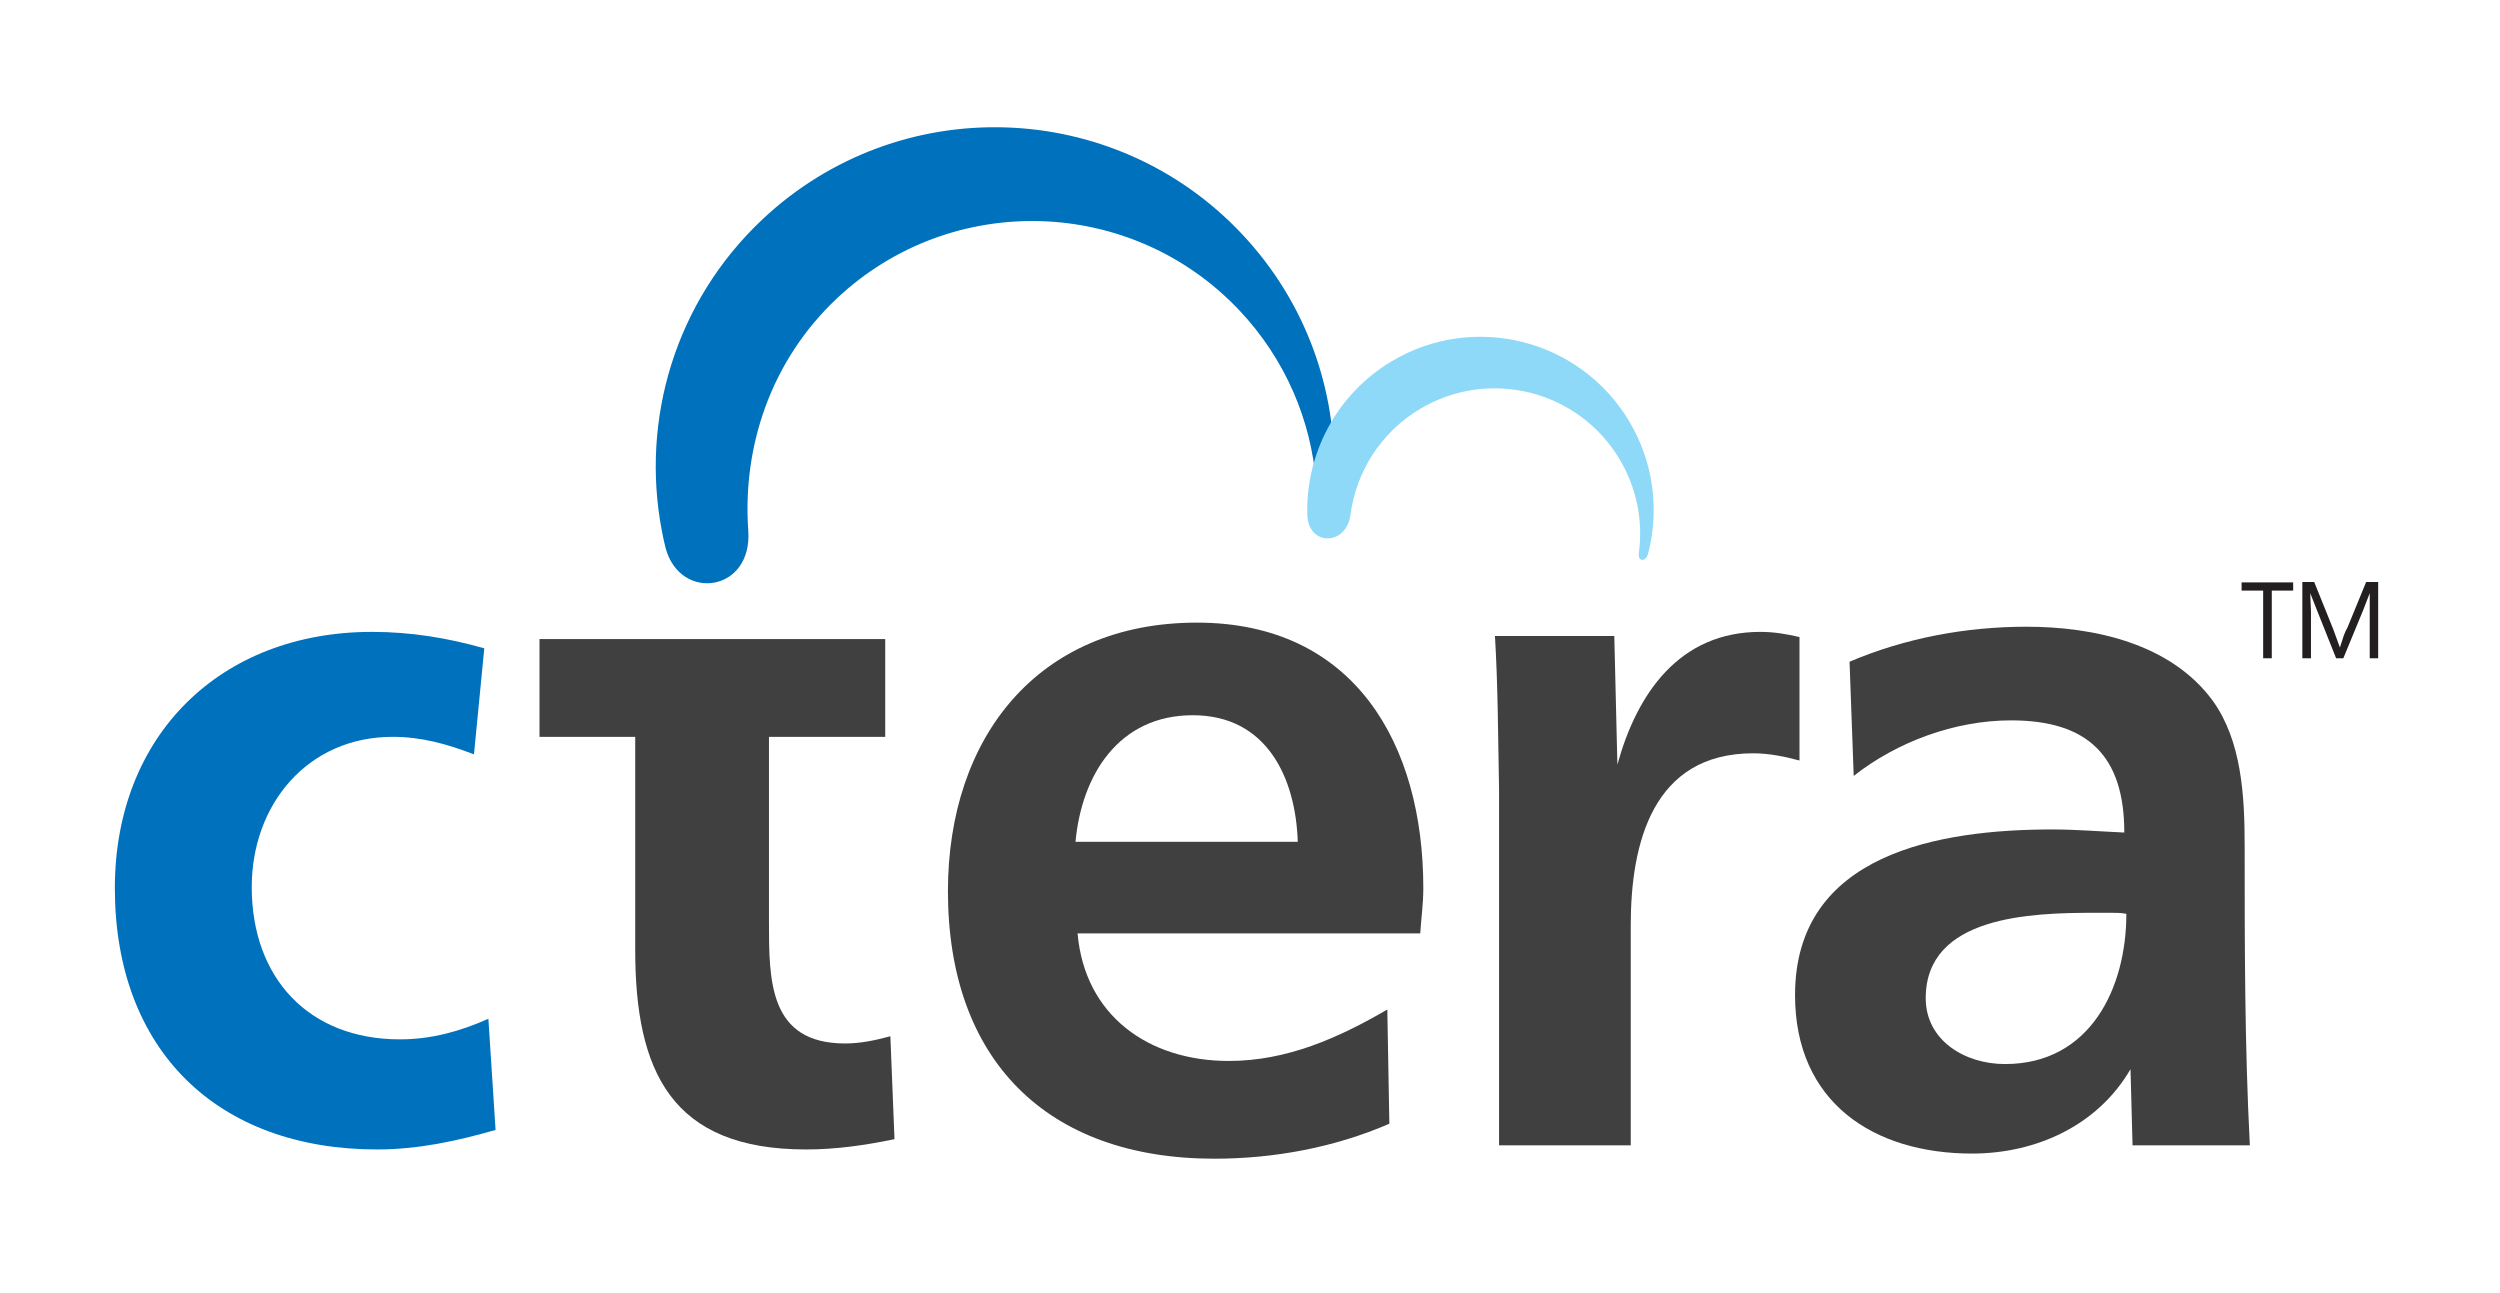 <?xml version="1.0" ?>
<svg xmlns="http://www.w3.org/2000/svg" viewBox="0 0 1027.559 531.496" xml:space="preserve">
	<defs id="defs2989">
		<clipPath id="clipPath2999">
			<path d="m 0,425.197 822.047,0 L 822.047,0 0,0 0,425.197 z" id="path3001"/>
		</clipPath>
	</defs>
	<g transform="matrix(1.25,0,0,-1.25,0,531.496)" id="g2993">
		<g transform="matrix(2.796,0,0,2.796,-723.875,-371.29)" id="g2995">
			<g clip-path="url(#clipPath2999)" id="g2997">
				<g transform="translate(317.177,151.985)" id="g3003">
					<path d="m 0,0 c -4.597,-1.33 -9.192,-2.299 -13.916,-2.299 -18.879,0 -30.857,11.738 -30.857,30.737 0,17.908 12.346,30.132 30.254,30.132 4.596,0 8.953,-0.726 13.192,-1.937 L -2.54,44.168 c -3.148,1.211 -6.17,2.059 -9.562,2.059 -10.041,0 -16.573,-7.989 -16.573,-17.668 0,-10.649 6.654,-17.909 17.425,-17.909 3.748,0 7.136,0.965 10.405,2.42 L 0,0 z" id="path3005" style="fill:#0071bc;fill-opacity:1;fill-rule:nonzero;stroke:none"/>
				</g>
				<g transform="translate(364.093,150.895)" id="g3007">
					<path d="m 0,0 c -3.509,-0.725 -6.9,-1.209 -10.409,-1.209 -15.851,0 -20.085,9.197 -20.085,23.477 l 0,25.048 -11.256,0 0,11.497 40.658,0 0,-11.497 -13.672,0 0,-21.779 c 0,-6.902 0,-14.281 8.955,-14.281 1.811,0 3.507,0.361 5.323,0.848 L 0,0 z" id="path3009" style="fill:#404041;fill-opacity:1;fill-rule:nonzero;stroke:none"/>
				</g>
				<g transform="translate(399.176,200.753)" id="g3011">
					<path d="m 0,0 c -8.711,0 -13.069,-7.018 -13.796,-14.883 l 26.138,0 C 12.1,-7.383 8.717,0 0,0 m 23.113,-48.039 c -6.412,-2.787 -13.552,-4.115 -20.572,-4.115 -19.726,0 -31.341,11.615 -31.341,31.463 0,18.029 10.529,31.582 29.282,31.582 18.518,0 26.625,-14.28 26.625,-31.221 0,-1.815 -0.242,-3.508 -0.363,-5.326 l -40.298,0 c 0.845,-9.682 8.35,-15.002 17.788,-15.002 6.78,0 12.83,2.664 18.639,6.049 l 0.24,-13.43 z" id="path3013" style="fill:#404041;fill-opacity:1;fill-rule:nonzero;stroke:none"/>
				</g>
				<g transform="translate(435.191,150.171)" id="g3015">
					<path d="M 0,0 0,41.871 C -0.121,47.92 -0.121,53.85 -0.482,59.898 l 14.035,0 0.363,-15.123 c 2.297,8.35 7.26,15.61 16.822,15.61 1.573,0 3.02,-0.244 4.594,-0.608 l 0,-14.519 c -1.814,0.484 -3.631,0.846 -5.445,0.846 -11.86,0 -14.399,-10.649 -14.399,-20.208 l 0,-1.21 L 15.488,0 0,0 z" id="path3017" style="fill:#404041;fill-opacity:1;fill-rule:nonzero;stroke:none"/>
				</g>
				<g transform="translate(507.147,177.519)" id="g3019">
					<path d="m 0,0 -1.934,0 c -7.505,0 -19.845,-0.363 -19.845,-10.045 0,-4.961 4.595,-7.744 9.318,-7.744 10.043,0 14.277,8.957 14.277,17.668 C 1.211,0 0.609,0 0,0 m 2.543,-27.348 -0.24,8.955 c -3.871,-6.656 -11.135,-9.923 -18.635,-9.923 -11.619,0 -20.816,6.05 -20.816,18.634 0,16.702 17.062,19.483 30.253,19.483 2.78,0 5.69,-0.24 8.469,-0.363 0,8.957 -4.232,13.191 -13.312,13.191 -6.653,0 -13.432,-2.539 -18.51,-6.531 l -0.49,13.427 c 6.539,2.786 13.681,4.118 20.816,4.118 7.865,0 16.943,-1.938 21.906,-8.715 3.385,-4.717 3.746,-11.133 3.746,-17.061 0,-11.74 0,-23.478 0.61,-35.215 l -13.797,0 z" id="path3021" style="fill:#404041;fill-opacity:1;fill-rule:nonzero;stroke:none"/>
				</g>
				<g transform="translate(336.726,222.478)" id="g3023">
					<path d="M 0,0 C 0.133,-0.701 0.292,-1.486 0.459,-2.096 2.177,-8.402 10.686,-7.257 10.17,0.002 9.469,9.864 12.826,19.98 20.585,27.29 34.063,39.967 55.274,39.333 67.958,25.853 73.37,20.1 76.353,12.939 76.946,5.637 77.112,3.727 78.964,3.902 79.048,6.127 79.407,16.396 75.825,26.799 68.228,34.869 53.122,50.916 27.881,51.682 11.836,36.59 1.516,26.874 -2.477,12.966 0,0" id="path3025" style="fill:#0071bc;fill-opacity:1;fill-rule:nonzero;stroke:none"/>
				</g>
				<g transform="translate(412.639,224.339)" id="g3027">
					<path d="m 0,0 c 0.096,-3.721 4.584,-3.709 5.074,-0.021 0.658,5.005 3.52,9.671 8.192,12.462 8.113,4.841 18.619,2.194 23.463,-5.92 2.068,-3.463 2.765,-7.362 2.261,-11.068 -0.127,-0.972 0.815,-1.088 1.102,0.014 1.306,5.08 0.664,10.661 -2.238,15.519 C 32.086,20.648 19.584,23.803 9.926,18.041 3.375,14.129 -0.182,7.121 0,0" id="path3029" style="fill:#8ed8f8;fill-opacity:1;fill-rule:nonzero;stroke:none"/>
				</g>
				<g transform="translate(537.585,207.451)" id="g3031">
					<path d="M 0,0 0,5.566 0,7.656 -0.781,5.636 -3.106,0 l -0.846,0 -2.282,5.724 -0.762,1.932 0.085,-2.147 0,-5.509 -1.015,0 0,8.971 1.396,0 2.218,-5.502 0.804,-2.201 c 0.196,0.64 0.352,1.116 0.465,1.428 0.112,0.312 0.253,0.617 0.423,0.913 l 2.198,5.362 1.416,0 L 0.994,0 0,0 z m -11.519,7.961 0,-7.961 -1.014,0 0,7.961 -2.536,0 0,0.963 6.065,0 0,-0.963 -2.515,0 z" id="path3033" style="fill:#231f20;fill-opacity:1;fill-rule:nonzero;stroke:none"/>
				</g>
			</g>
		</g>
	</g>
</svg>